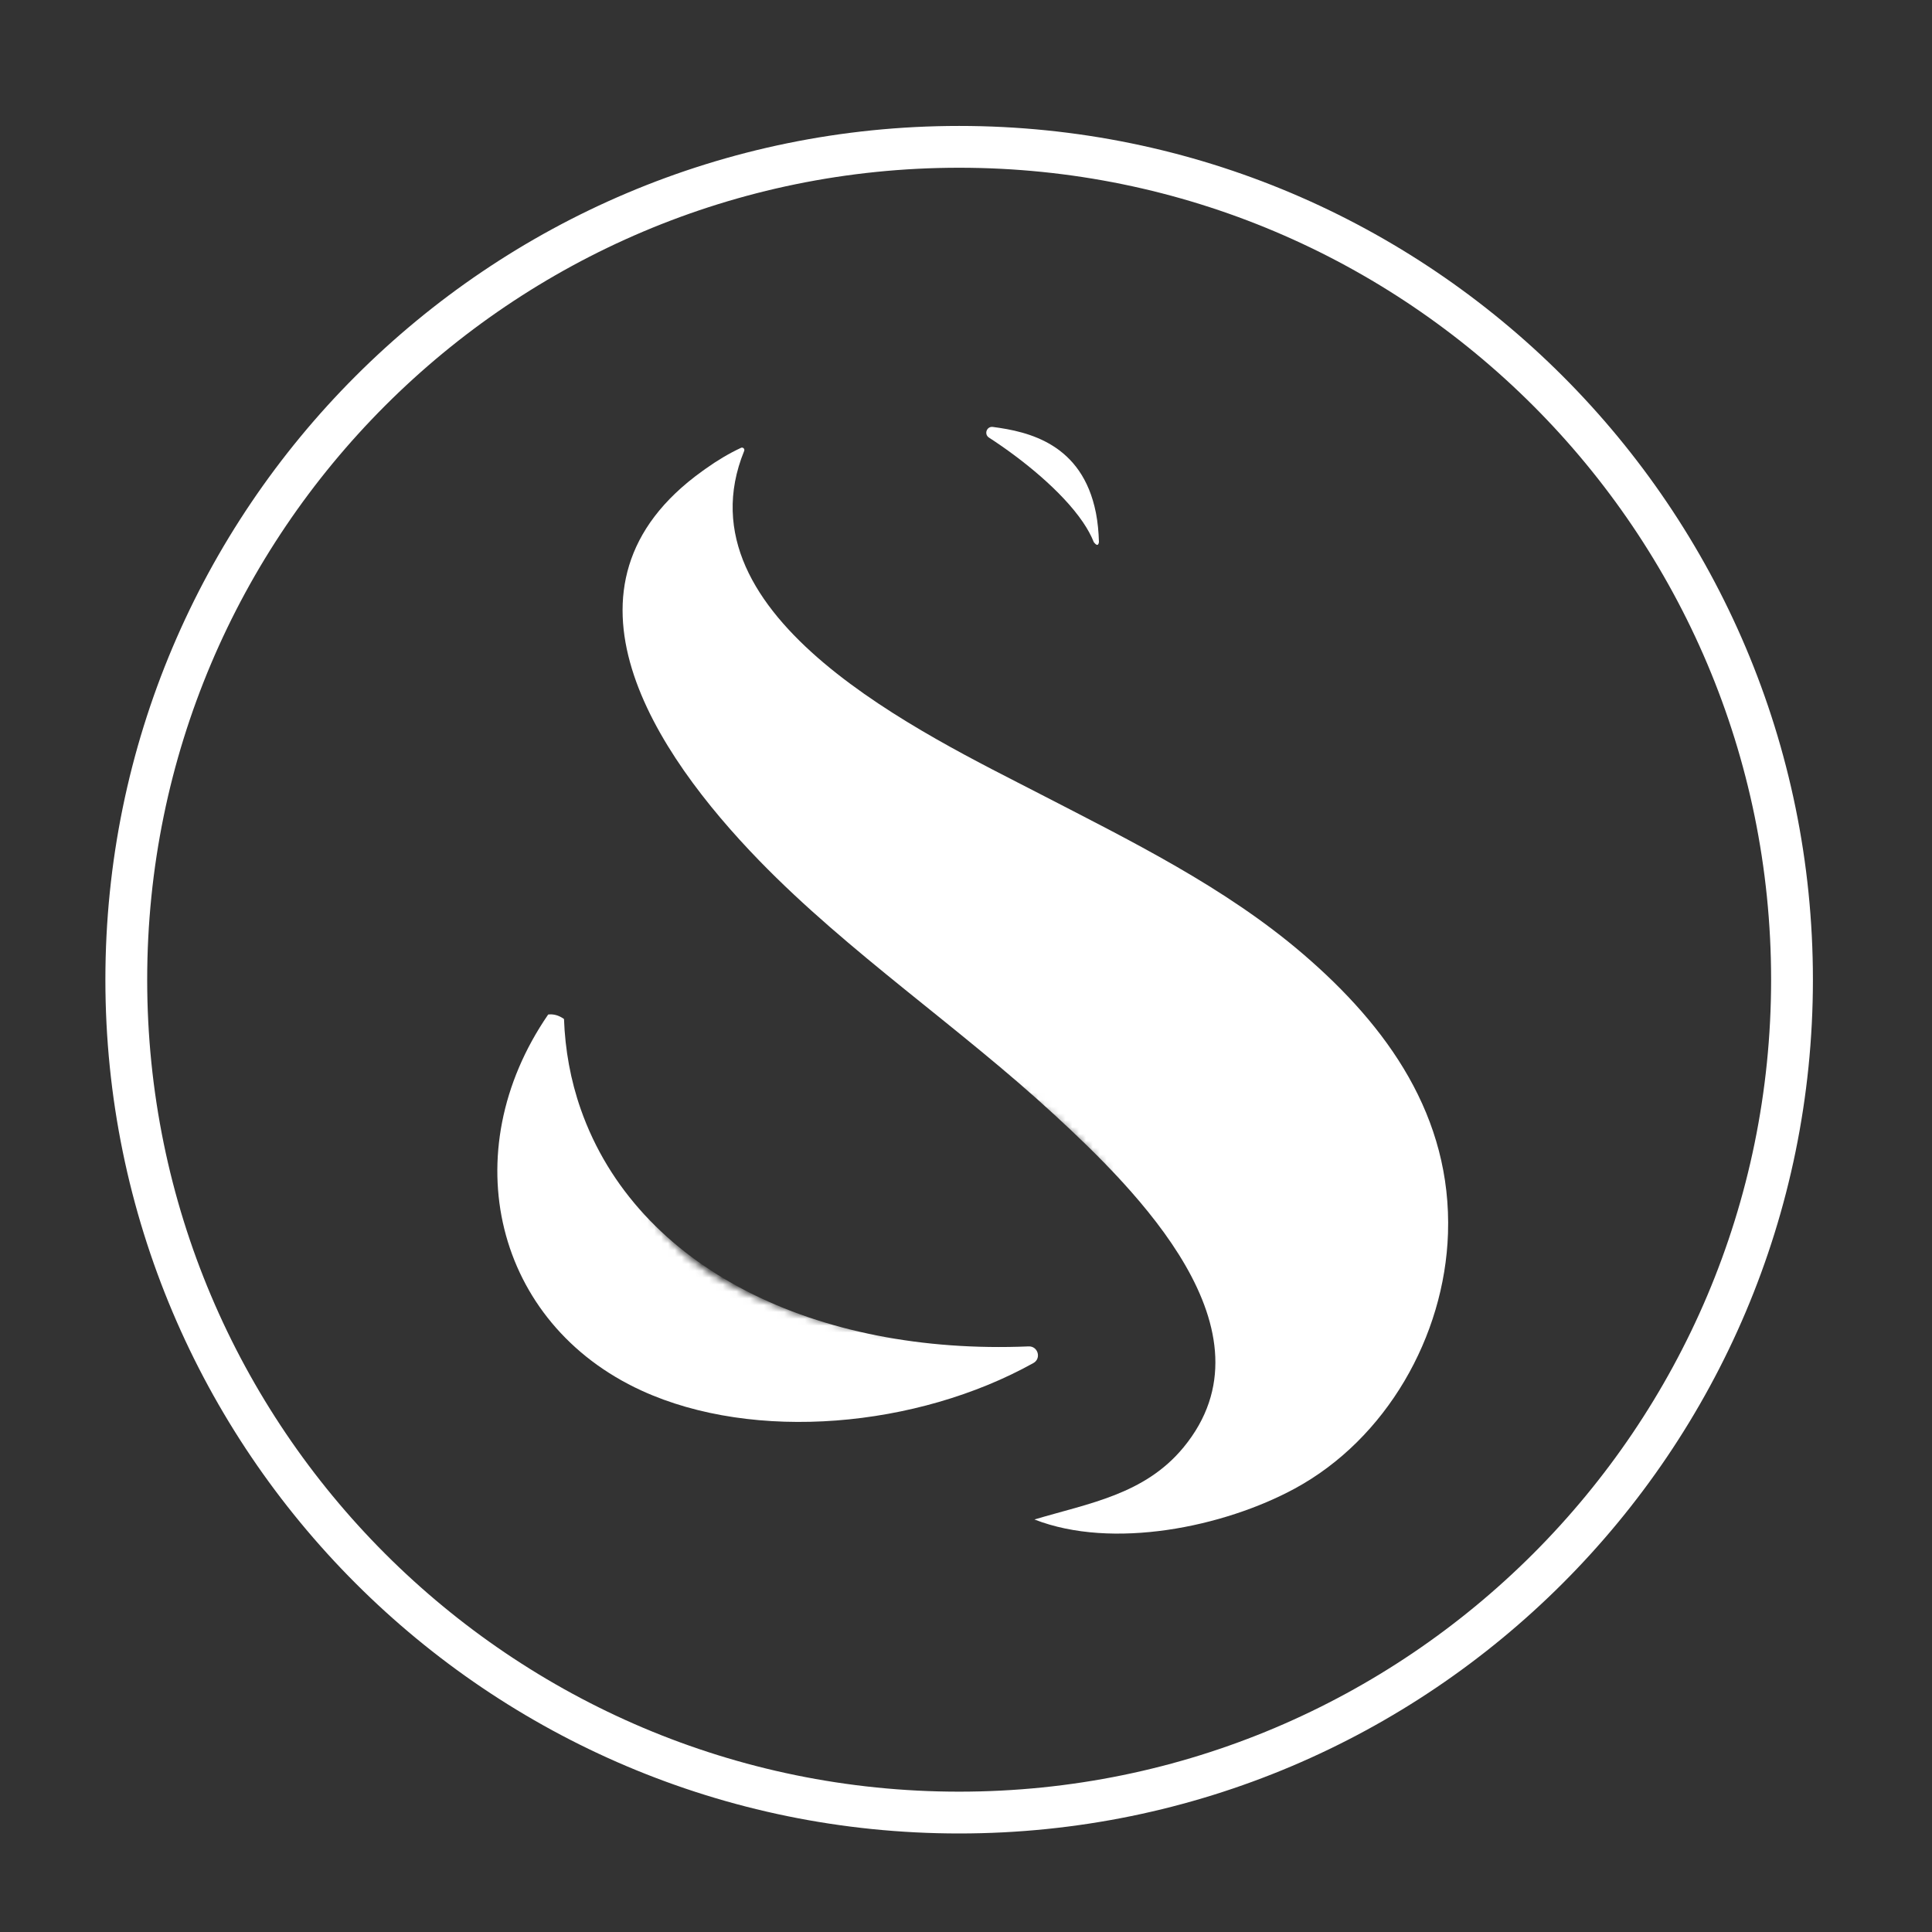 <svg xmlns="http://www.w3.org/2000/svg" viewBox="0 0 282 282" width="282" height="282" preserveAspectRatio="xMidYMid meet" style="width: 100%; height: 100%; transform: translate3d(0px, 0px, 0px); content-visibility: visible;"><rect x="0" y="0" width="282" height="282" fill="#333333" stroke="none"/><defs><clipPath id="__lottie_element_32"><rect width="282" height="282" x="0" y="0"></rect></clipPath><mask id="__lottie_element_36" mask-type="alpha"><g style="display: block;" transform="matrix(1,0,0,1,140,142)" opacity="1"><g opacity="1" transform="matrix(1,0,0,1,0,0)"><path stroke-linecap="butt" stroke-linejoin="miter" fill-opacity="0" stroke-miterlimit="4" stroke="rgb(213,0,255)" stroke-opacity="1" stroke-width="12" d=" M-3,-81 C-3,-81 20,-73.5 21,-57.5"></path></g></g></mask><mask id="__lottie_element_42" mask-type="alpha"><g style="display: block;" transform="matrix(1,0,0,1,140,142)" opacity="1"><g opacity="1" transform="matrix(1,0,0,1,0,0)"><path stroke-linecap="butt" stroke-linejoin="miter" fill-opacity="0" stroke-miterlimit="4" stroke="rgb(213,0,255)" stroke-opacity="1" stroke-width="49.273" d=" M-12.5,-95.5 C-12.5,-95.5 -65,-63 -27.5,-36.5 C10,-10 37,0 48.5,26.5 C59.265,51.307 56.5,77.5 5,85"></path></g></g></mask><mask id="__lottie_element_48" mask-type="alpha"><g transform="matrix(1,0,0,1,140,142)" opacity="1" style="display: block;"><g opacity="1" transform="matrix(1,0,0,1,-3.5,0)"><path stroke-linecap="butt" stroke-linejoin="miter" fill-opacity="0" stroke-miterlimit="4" stroke="rgb(213,0,255)" stroke-opacity="1" stroke-width="23" d=" M-55.5,-10 C-55.5,-10 -70.527,36.154 -36.5,55 C-4,73 24,58.5 24,58.5"></path></g></g></mask></defs><g clip-path="url(#__lottie_element_32)"><g mask="url(#__lottie_element_48)" style="display: block;"><g transform="matrix(1,0,0,1,112.048,177.804)" opacity="1"><g opacity="1" transform="matrix(1,0,0,1,0,0)"><path fill="rgb(255,255,255)" fill-opacity="1" d=" M38.086,18.72 C7.113,20.02 -19.114,7.333 -27.268,-15.868 C-28.774,-20.151 -29.561,-24.577 -29.726,-29.069 C-30.502,-29.62 -31.273,-29.817 -32.034,-29.722 C-45.874,-9.599 -39.813,15.373 -18.38,25.184 C-1.929,32.716 21.787,30.605 38.783,21.155 C39.987,20.486 39.464,18.663 38.086,18.72"></path></g></g></g><g mask="url(#__lottie_element_42)" style="display: block;"><g transform="matrix(1,0,0,1,151.125,144.592)" opacity="1"><g opacity="1" transform="matrix(1,0,0,1,0,0)"><path fill="rgb(255,255,255)" fill-opacity="1" d=" M39.04,-5.367 C27.673,-15.111 13.961,-21.837 0.612,-28.736 C-15.947,-37.295 -52.425,-54.403 -42.504,-78.773 C-42.385,-79.065 -42.681,-79.36 -42.969,-79.224 C-44.734,-78.399 -46.473,-77.36 -48.149,-76.16 C-48.307,-76.046 -48.467,-75.931 -48.631,-75.815 C-71.912,-59.085 -55.508,-34.635 -40.285,-18.957 C-27.232,-5.515 -11.135,5.291 2.763,18.103 C14.65,29.064 35.645,49.679 21.616,66.68 C15.942,73.557 7.817,74.821 -0.134,77.196 C11.247,81.645 27.475,78.321 37.888,72.67 C51.209,65.439 59.736,50.484 60.228,35.439 C60.787,18.394 51.432,5.256 39.04,-5.367"></path></g></g></g><g mask="url(#__lottie_element_36)" style="display: block;"><g transform="matrix(1,0,0,1,152.183,70.92)" opacity="1"><g opacity="1" transform="matrix(1,0,0,1,0,0)"><path fill="rgb(255,255,255)" fill-opacity="1" d=" M5.877,5.283 C5.877,5.283 5.881,5.278 5.881,5.278 C5.886,5.289 5.891,5.3 5.897,5.312 C6.559,6.289 7.093,7.258 7.465,8.202 C7.931,8.811 8.148,8.682 8.222,8.195 C8.175,6.689 8.04,5.3 7.802,4.057 C7.791,4.003 7.783,3.956 7.775,3.914 C5.771,-6.148 -2.047,-7.922 -7.266,-8.603 C-8.164,-8.72 -8.589,-7.538 -7.83,-7.047 C-2.934,-3.878 2.813,0.784 5.877,5.283"></path></g></g></g><g style="display: block;" transform="matrix(1.017,0,0,1.017,141.017,144.017)" opacity="1"><g opacity="1" transform="matrix(1,0,0,1,-1,-1)"><path stroke-linecap="butt" stroke-linejoin="miter" fill-opacity="0" stroke-miterlimit="4" stroke="rgb(255,255,255)" stroke-opacity="1" stroke-width="6" d=" M0,-119.535 C65.971,-119.535 119.535,-65.971 119.535,0 C119.535,65.971 65.971,119.535 0,119.535 C-65.971,119.535 -119.535,65.971 -119.535,0 C-119.535,-65.971 -65.971,-119.535 0,-119.535z"></path></g></g></g></svg>